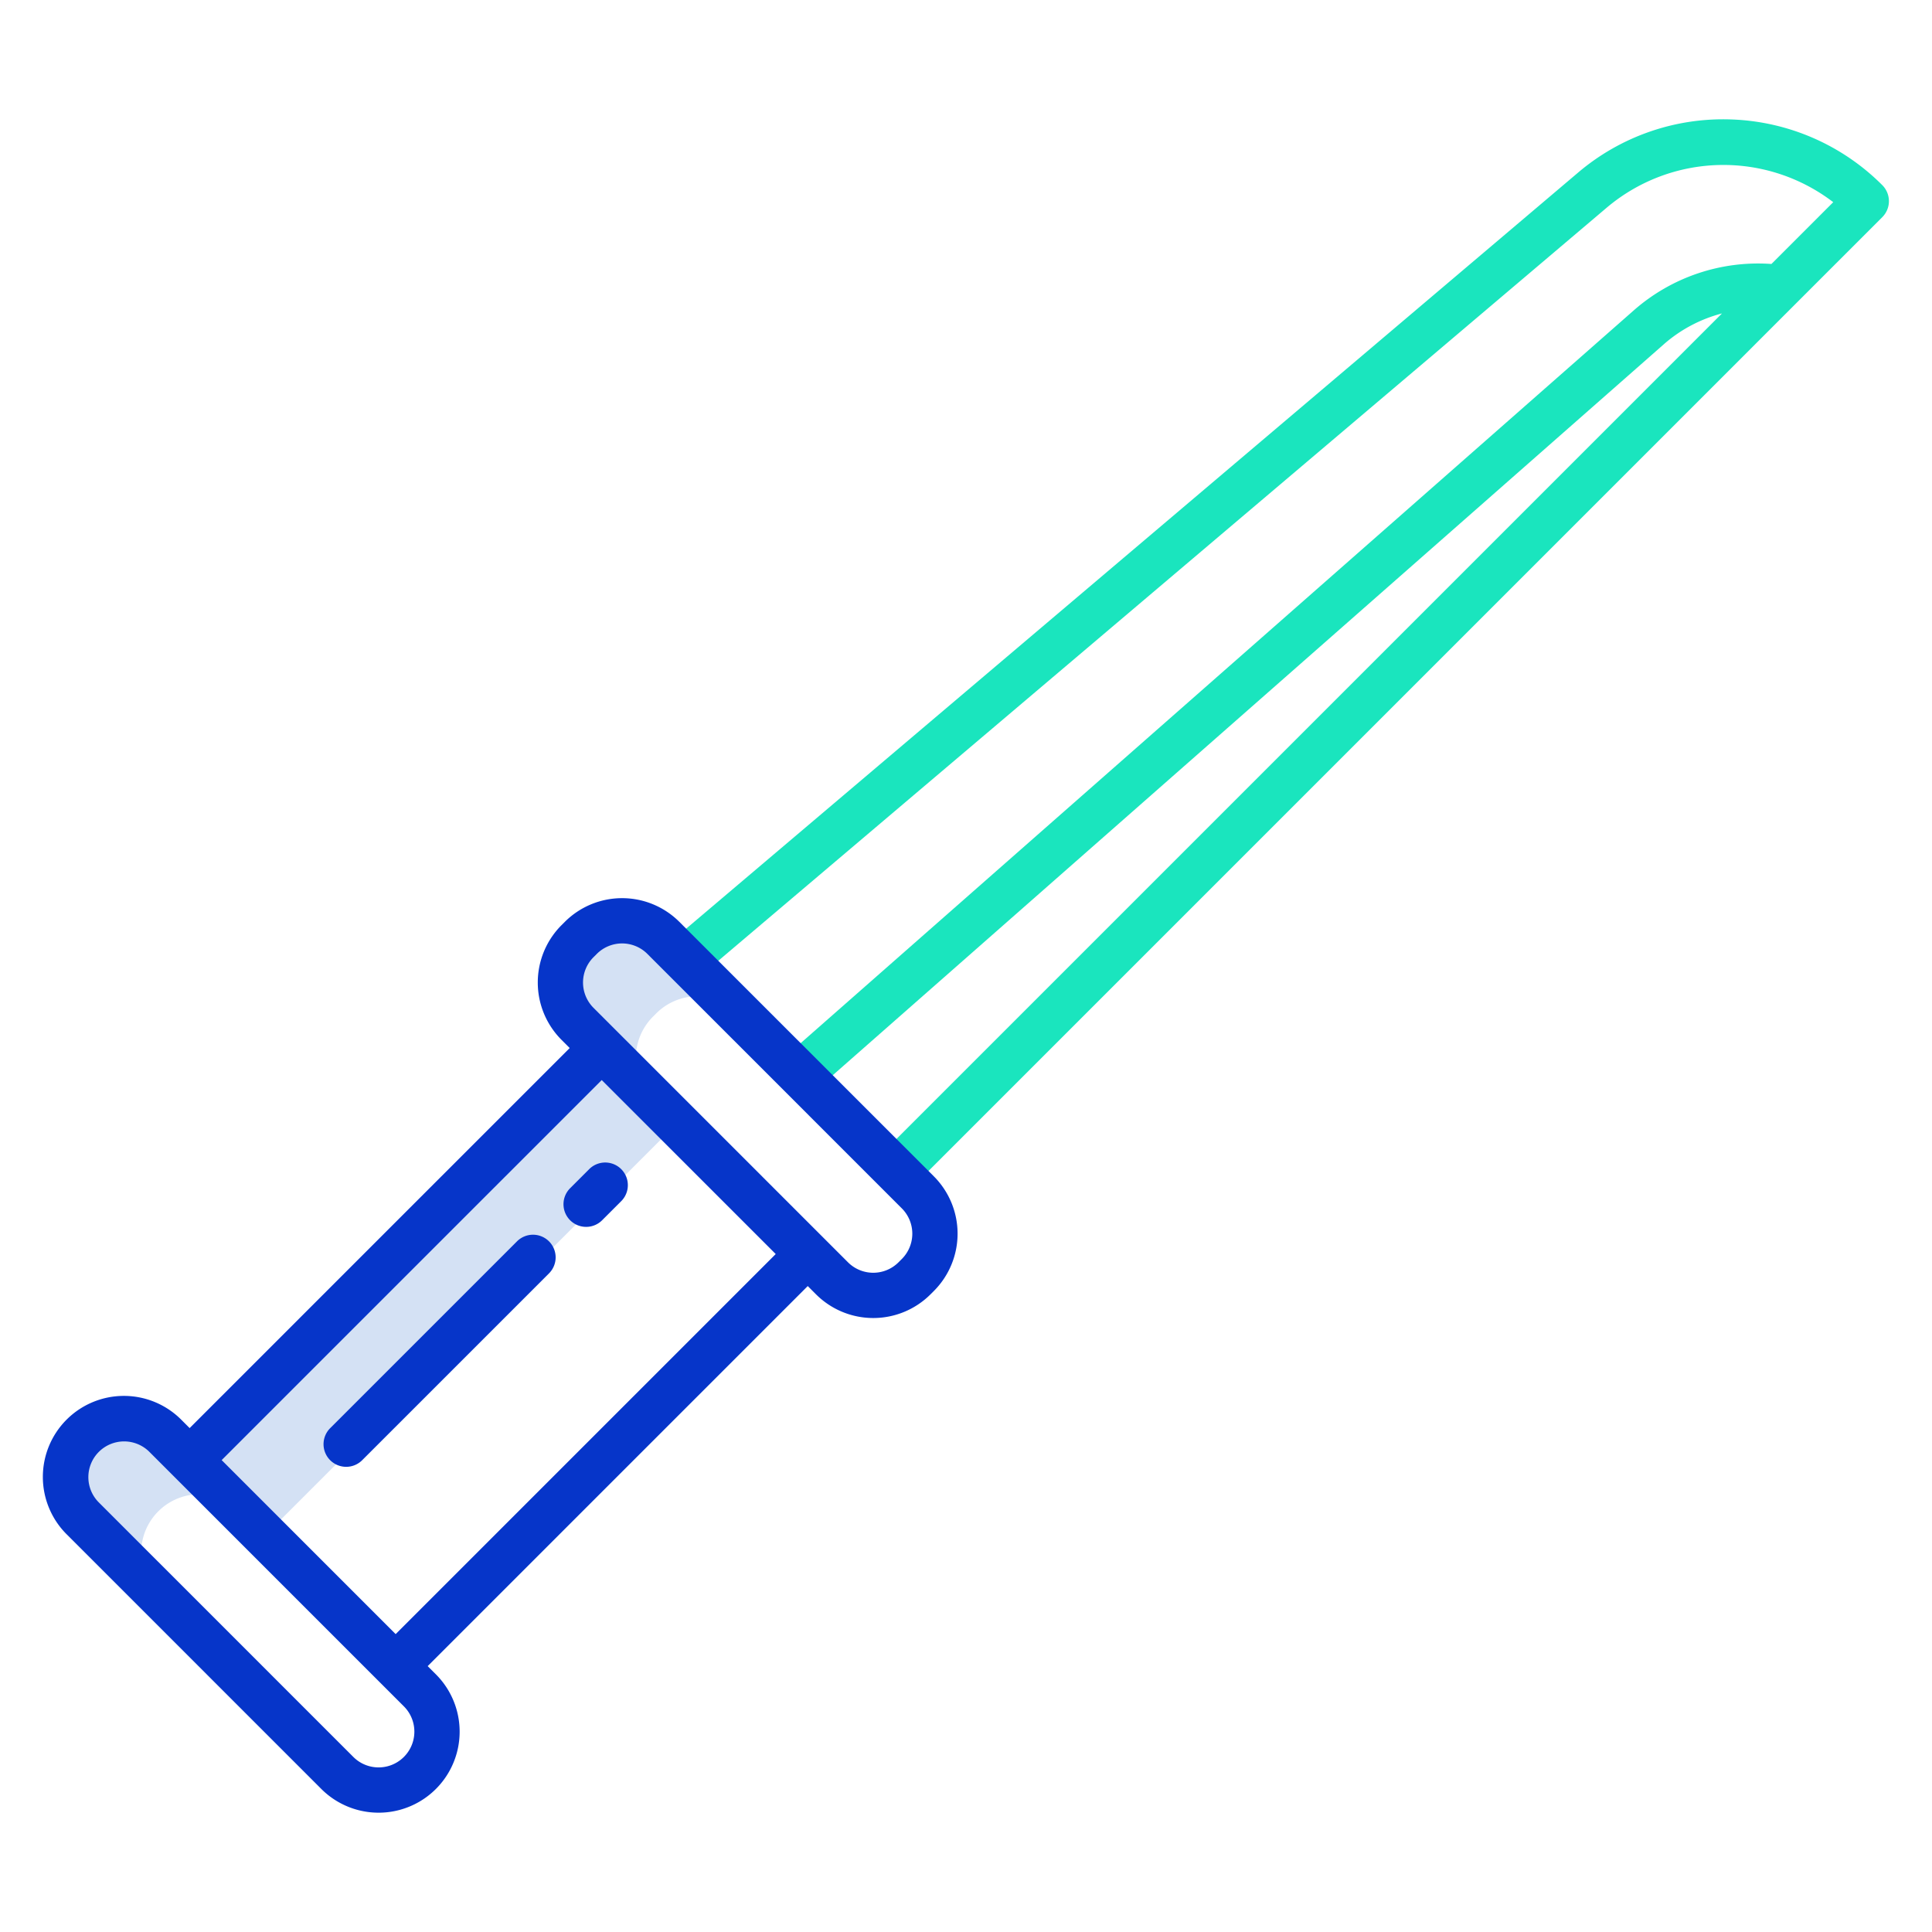 <svg id="Layer_1" height="512" viewBox="0 0 512 512" width="512" xmlns="http://www.w3.org/2000/svg" data-name="Layer 1"><g fill="#d4e1f4"><path d="m37.644 328.198h154.432v28.284h-154.432z" transform="matrix(.707 -.707 .707 .707 -208.429 181.487)"/><path d="m41.95 422.41a15.475 15.475 0 0 1 21.88-21.89l-20-20a15.475 15.475 0 0 0 -21.88 21.89z"/><path d="m173.04 291.31a15.475 15.475 0 0 1 0-21.88l.88-.88a15.475 15.475 0 0 1 21.851-.027l-19.971-19.973a15.475 15.475 0 0 0 -21.88 0l-.88.88a15.475 15.475 0 0 0 0 21.88z"/></g><path d="m459.16 31.669a59.385 59.385 0 0 0 -40.96 14.077l-240.925 204.228 7.76 9.153 240.923-204.227a47.884 47.884 0 0 1 59.868-1.321l-16.378 16.377a49.884 49.884 0 0 0 -36.479 12.294l-225.015 197.913 7.926 9.011 225.02-197.913a37.836 37.836 0 0 1 15.447-8.2l-223.342 223.339 8.484 8.486 257.336-257.337a6 6 0 0 0 0-8.486 59.406 59.406 0 0 0 -39.665-17.394z" fill="#1ae5be"/><path d="m85.149 474.091a21.475 21.475 0 1 0 30.371-30.37l-2.181-2.181 100.722-100.721 2.18 2.181a21.473 21.473 0 0 0 30.367 0l.88-.878a21.5 21.5 0 0 0 0-30.371l-67.444-67.441a21.473 21.473 0 0 0 -30.368 0l-.879.878a21.5 21.5 0 0 0 0 30.37l2.181 2.181-100.72 100.719-2.181-2.18a21.475 21.475 0 1 0 -30.37 30.37zm72.132-220.418.879-.878a9.476 9.476 0 0 1 13.4 0l67.44 67.444a9.486 9.486 0 0 1 0 13.4l-.88.879a9.475 9.475 0 0 1 -13.4 0l-67.444-67.444a9.487 9.487 0 0 1 .005-13.401zm2.183 32.549 46.111 46.112-100.721 100.721-46.112-46.112zm-133.272 98.541a9.476 9.476 0 0 1 13.4 0l67.443 67.443a9.475 9.475 0 0 1 -13.4 13.4l-67.444-67.443a9.475 9.475 0 0 1 0-13.4z" fill="#0635c9"/><path d="m155.33 325.135a5.983 5.983 0 0 0 4.243-1.758l5.056-5.055a6 6 0 0 0 -8.486-8.486l-5.056 5.057a6 6 0 0 0 4.243 10.242z" fill="#0635c9"/><path d="m145.458 337.493a6 6 0 1 0 -8.484-8.486l-49.417 49.417a6 6 0 1 0 8.484 8.485z" fill="#0635c9"/></svg>